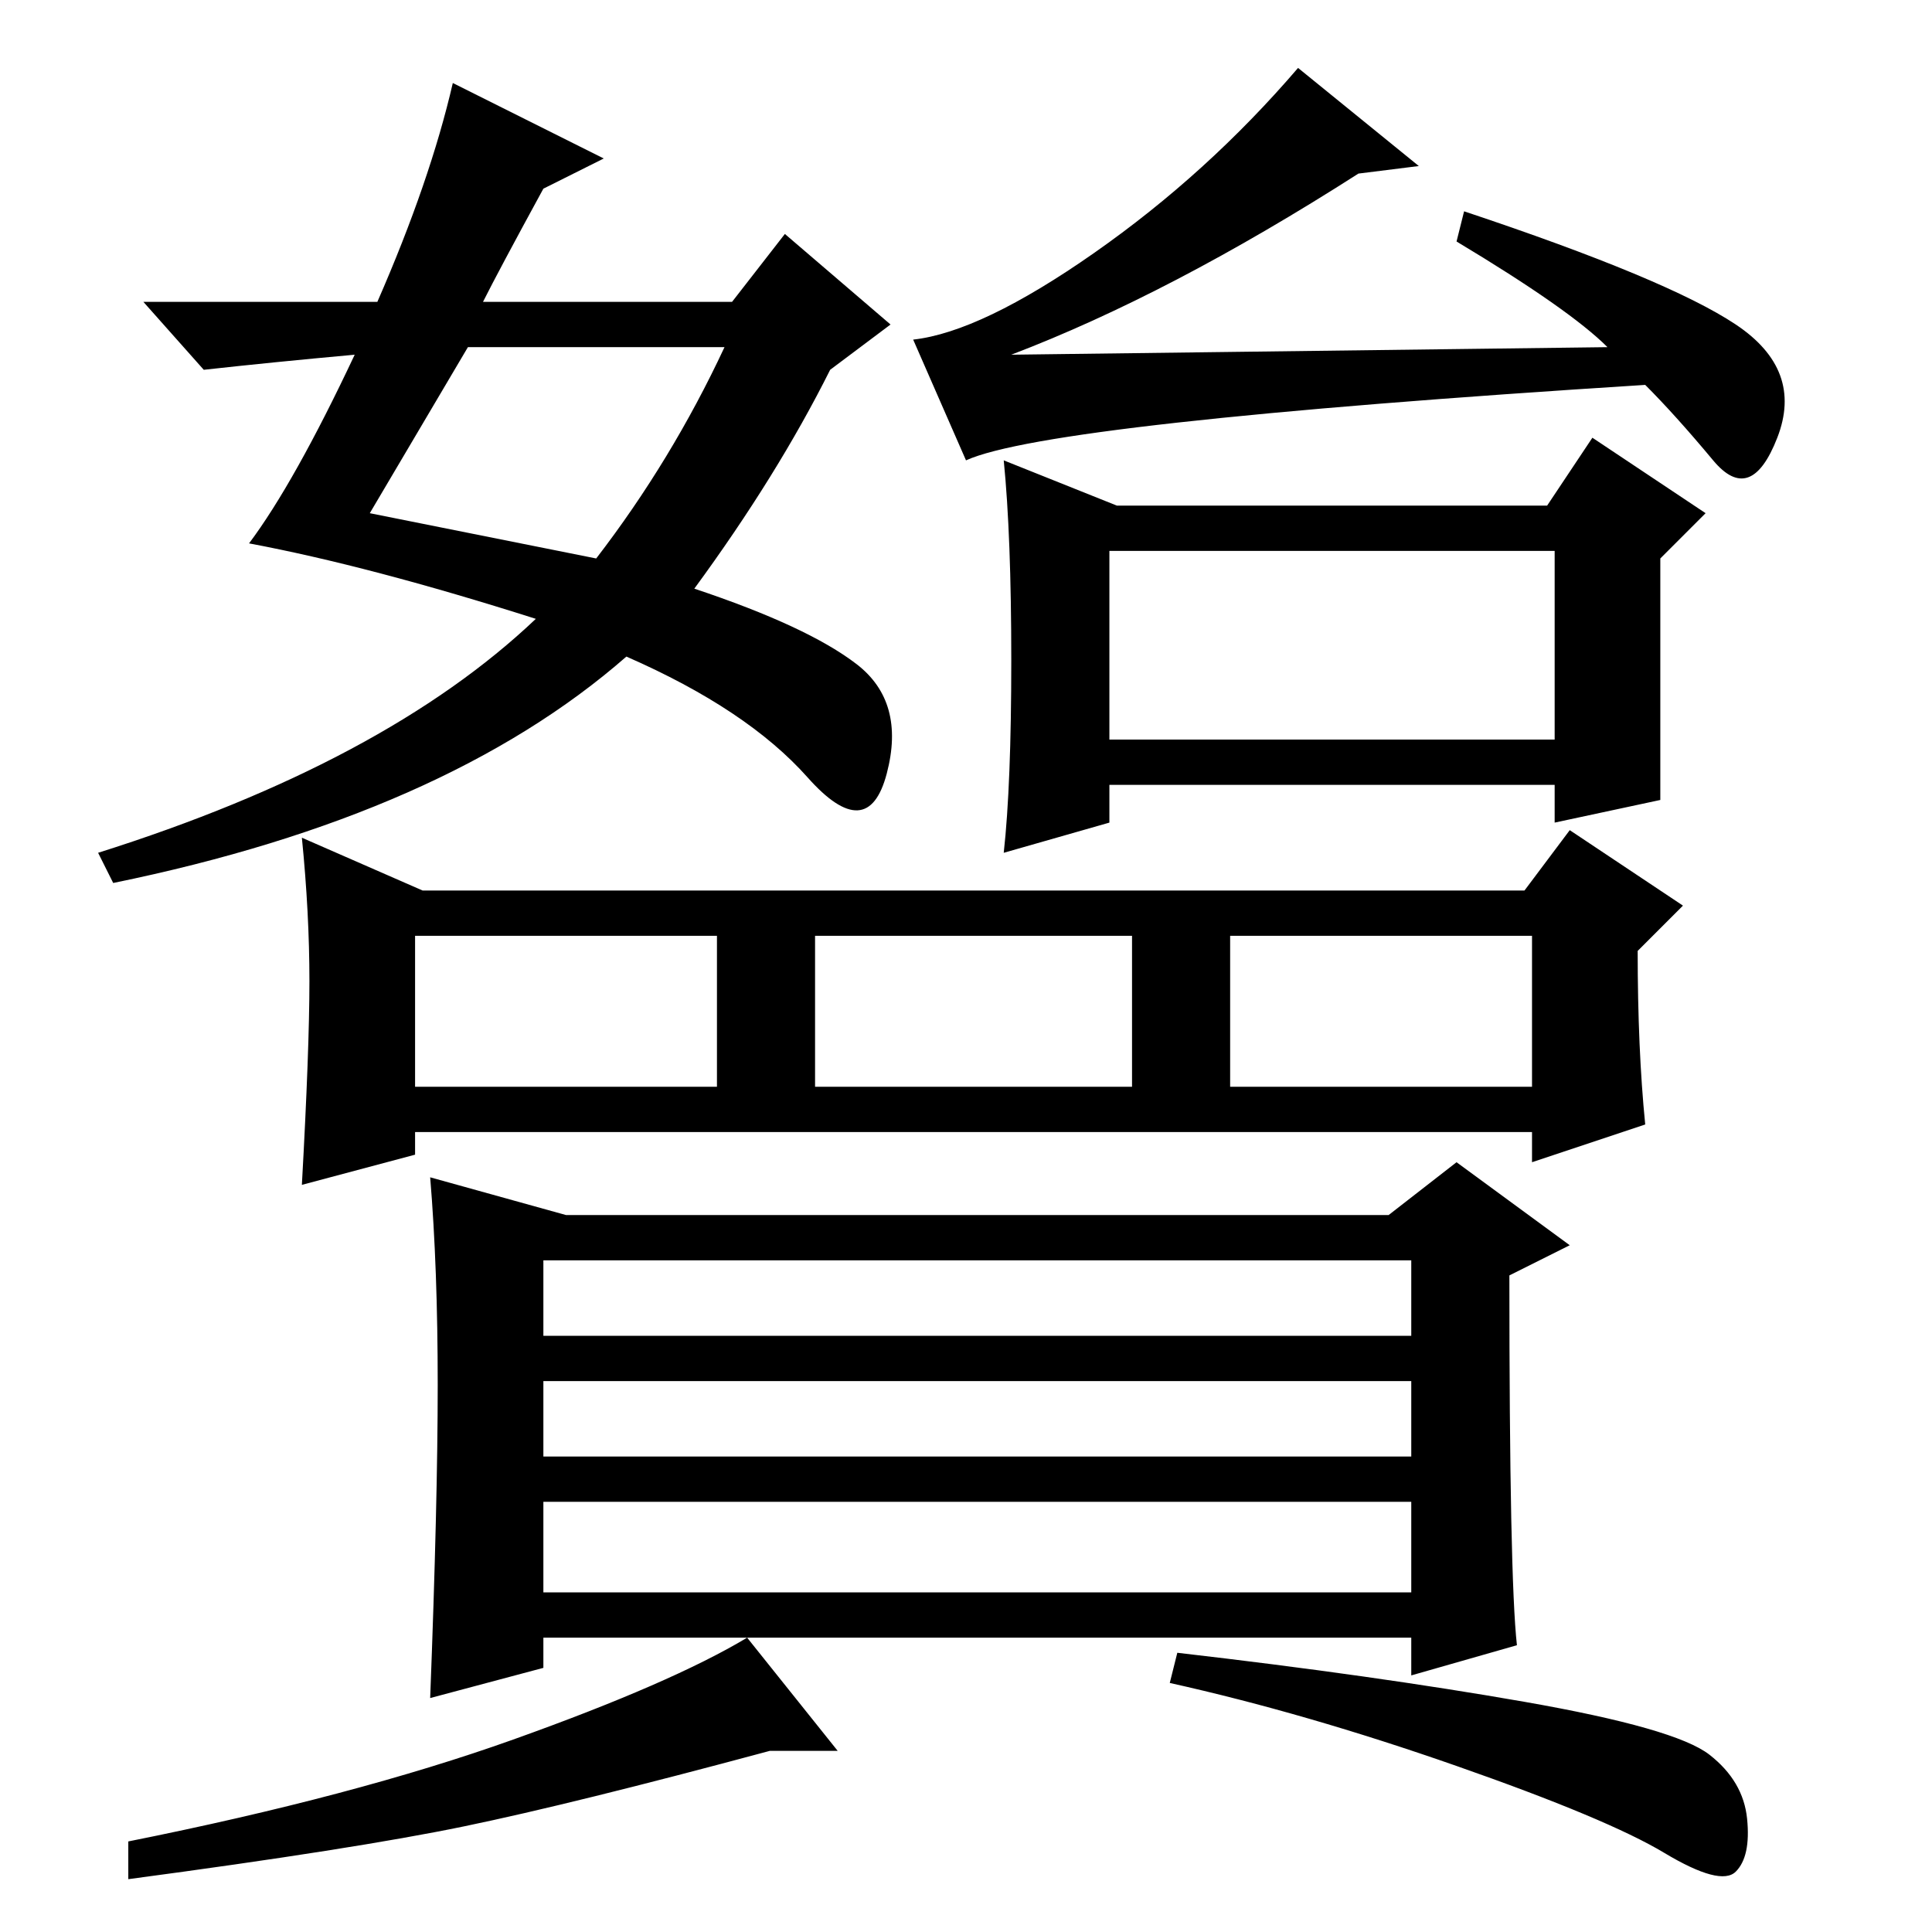 <?xml version="1.0" standalone="no"?>
<!DOCTYPE svg PUBLIC "-//W3C//DTD SVG 1.1//EN" "http://www.w3.org/Graphics/SVG/1.1/DTD/svg11.dtd" >
<svg xmlns="http://www.w3.org/2000/svg" xmlns:xlink="http://www.w3.org/1999/xlink" version="1.1" viewBox="0 -36 256 256">
  <g transform="matrix(1 0 0 -1 0 220)">
   <path fill="currentColor"
d="M104 225l14 -12l-8 -6q-7 -14 -18 -29q15 -5 21.5 -10t4 -14.5t-10.5 -0.5t-24 16q-24 -21 -68 -30l-2 4q38 12 58 31q-22 7 -38 10q6 8 14 25q-11 -1 -20 -2l-8 9h31q7 16 10 29l20 -10l-8 -4q-6 -11 -8 -15h33zM62 210l-13 -22l30 -6q10 13 17 28h-34zM172 247l16 -13
l-8 -1q-25 -16 -46 -24l79 1q-5 5 -20 14l1 4q27 -9 36 -15t5.5 -15t-8.5 -3t-9 10q-79 -5 -90 -10l-7 16q9 1 24 11.5t27 24.5zM148 189h57l6 9l15 -10l-6 -6v-32l-14 -3v5h-59v-5l-14 -4q1 9 1 25.5t-1 26.5zM147 183v-25h59v25h-59zM55 112h40v20h-40v-20zM108 112h42v20
h-42v-20zM163 112h40v20h-40v-20zM41 126q0 9 -1 19l16 -7h146l6 8l15 -10l-6 -6q0 -13 1 -23l-15 -5v4h-148v-3l-15 -4q1 18 1 27zM58 72.5q0 15.5 -1 27.5l18 -5h109l9 7l15 -11l-8 -4q0 -40 1 -49l-14 -4v5h-115v-4l-15 -4q1 26 1 41.5zM72 79h115v10h-115v-10zM72 63
h115v10h-115v-10zM111 24h-9q-26 -7 -40.5 -10t-44.5 -7v5q30 6 51 13.5t31 13.5zM202 30.5q20 -3.5 24.5 -7t5 -8.5t-1.5 -7t-9.5 2.5t-27.5 11.5t-38 11l1 4q26 -3 46 -6.5zM72 45h115v12h-115v-12z" />
  </g>

</svg>

